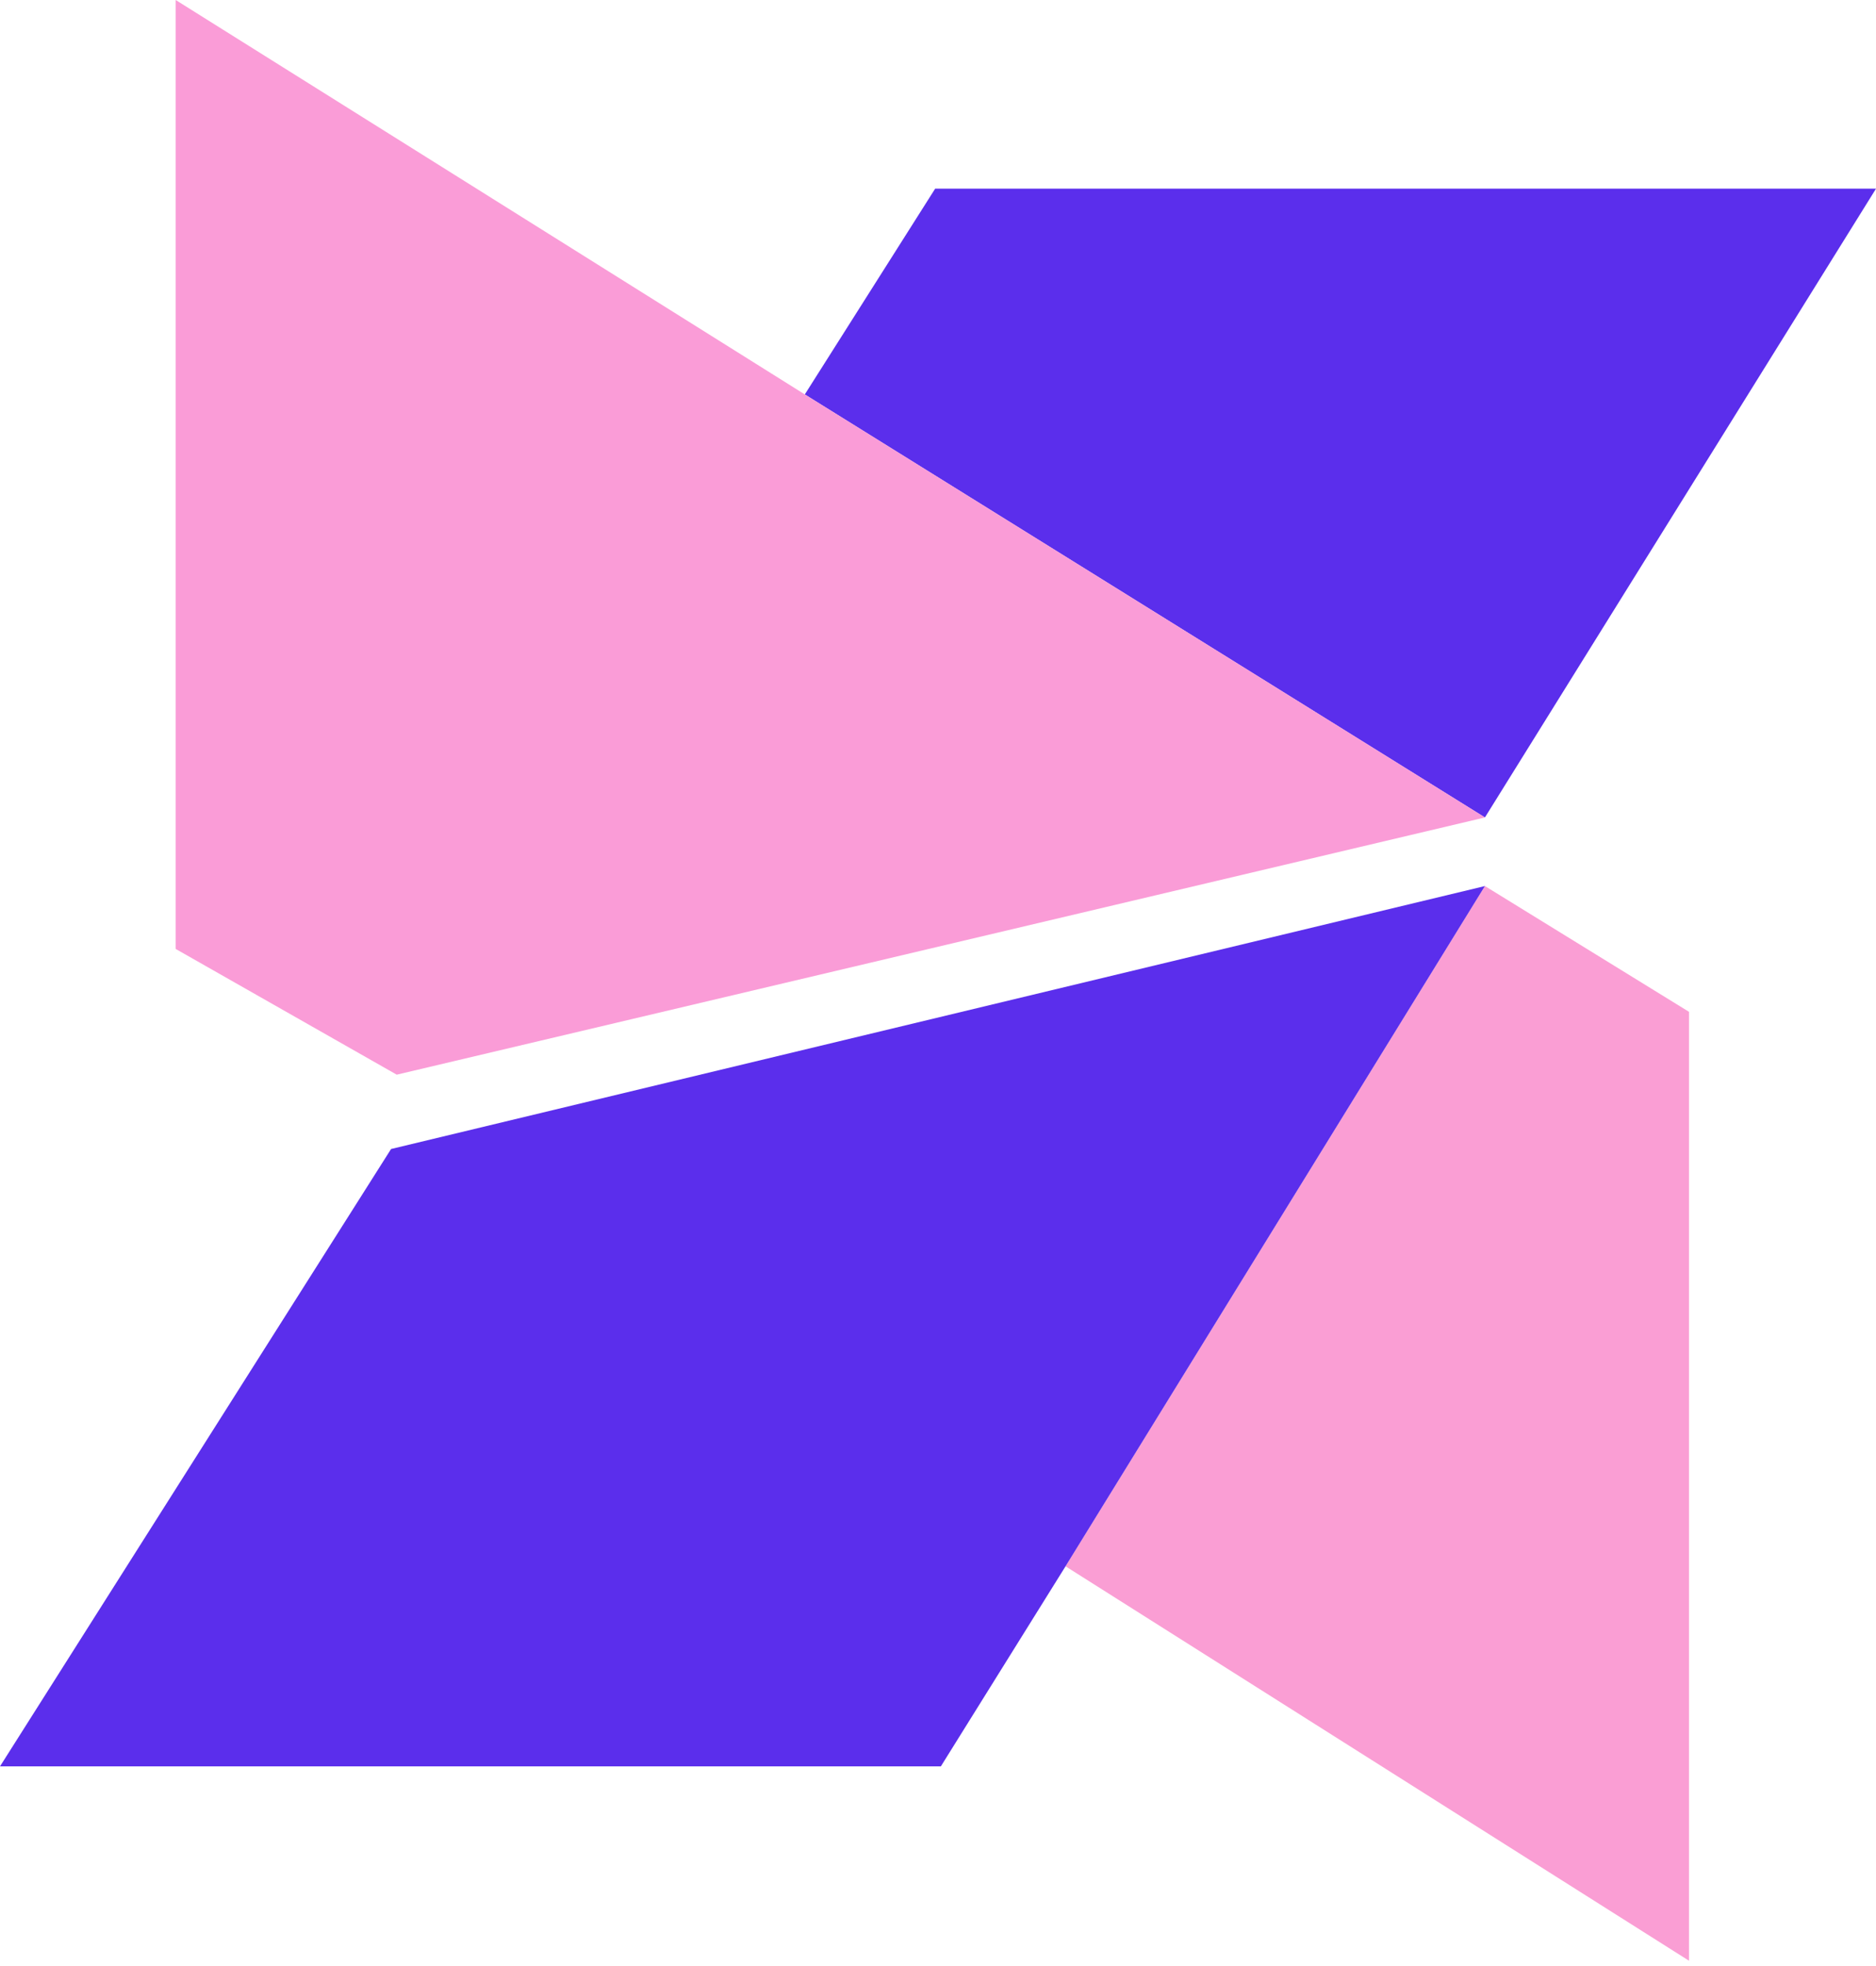  <svg
    xmlns="http://www.w3.org/2000/svg"
    width="63"
    height="66"
    viewBox="0 0 63 66"
    fill="none"
>
    <g clip-path="url(#clip0_1_306)">
    <path
        d="M63.001 6.333H31.405L27.027 13.241L49.867 27.442L63.001 6.333Z"
        fill="#5B2EEC"
    />
    <path
        d="M27.027 13.241L5.9 0V31.856L13.323 36.077L49.867 27.442L27.027 13.241Z"
        fill="#FA9CD7"
    />
    <path
        d="M56.72 33.967L49.867 29.745L35.783 52.581L56.72 65.822V33.967Z"
        fill="#FA9ED4"
    />
    <path
        d="M49.867 29.745L13.133 38.572L0 59.297H31.596L35.783 52.581L49.867 29.745Z"
        fill="#5B2EEC"
    />
    </g>
    <defs>
    <clipPath id="clip0_1_306">
        <rect width="63" height="66" fill="white" />
    </clipPath>
    </defs>
</svg>